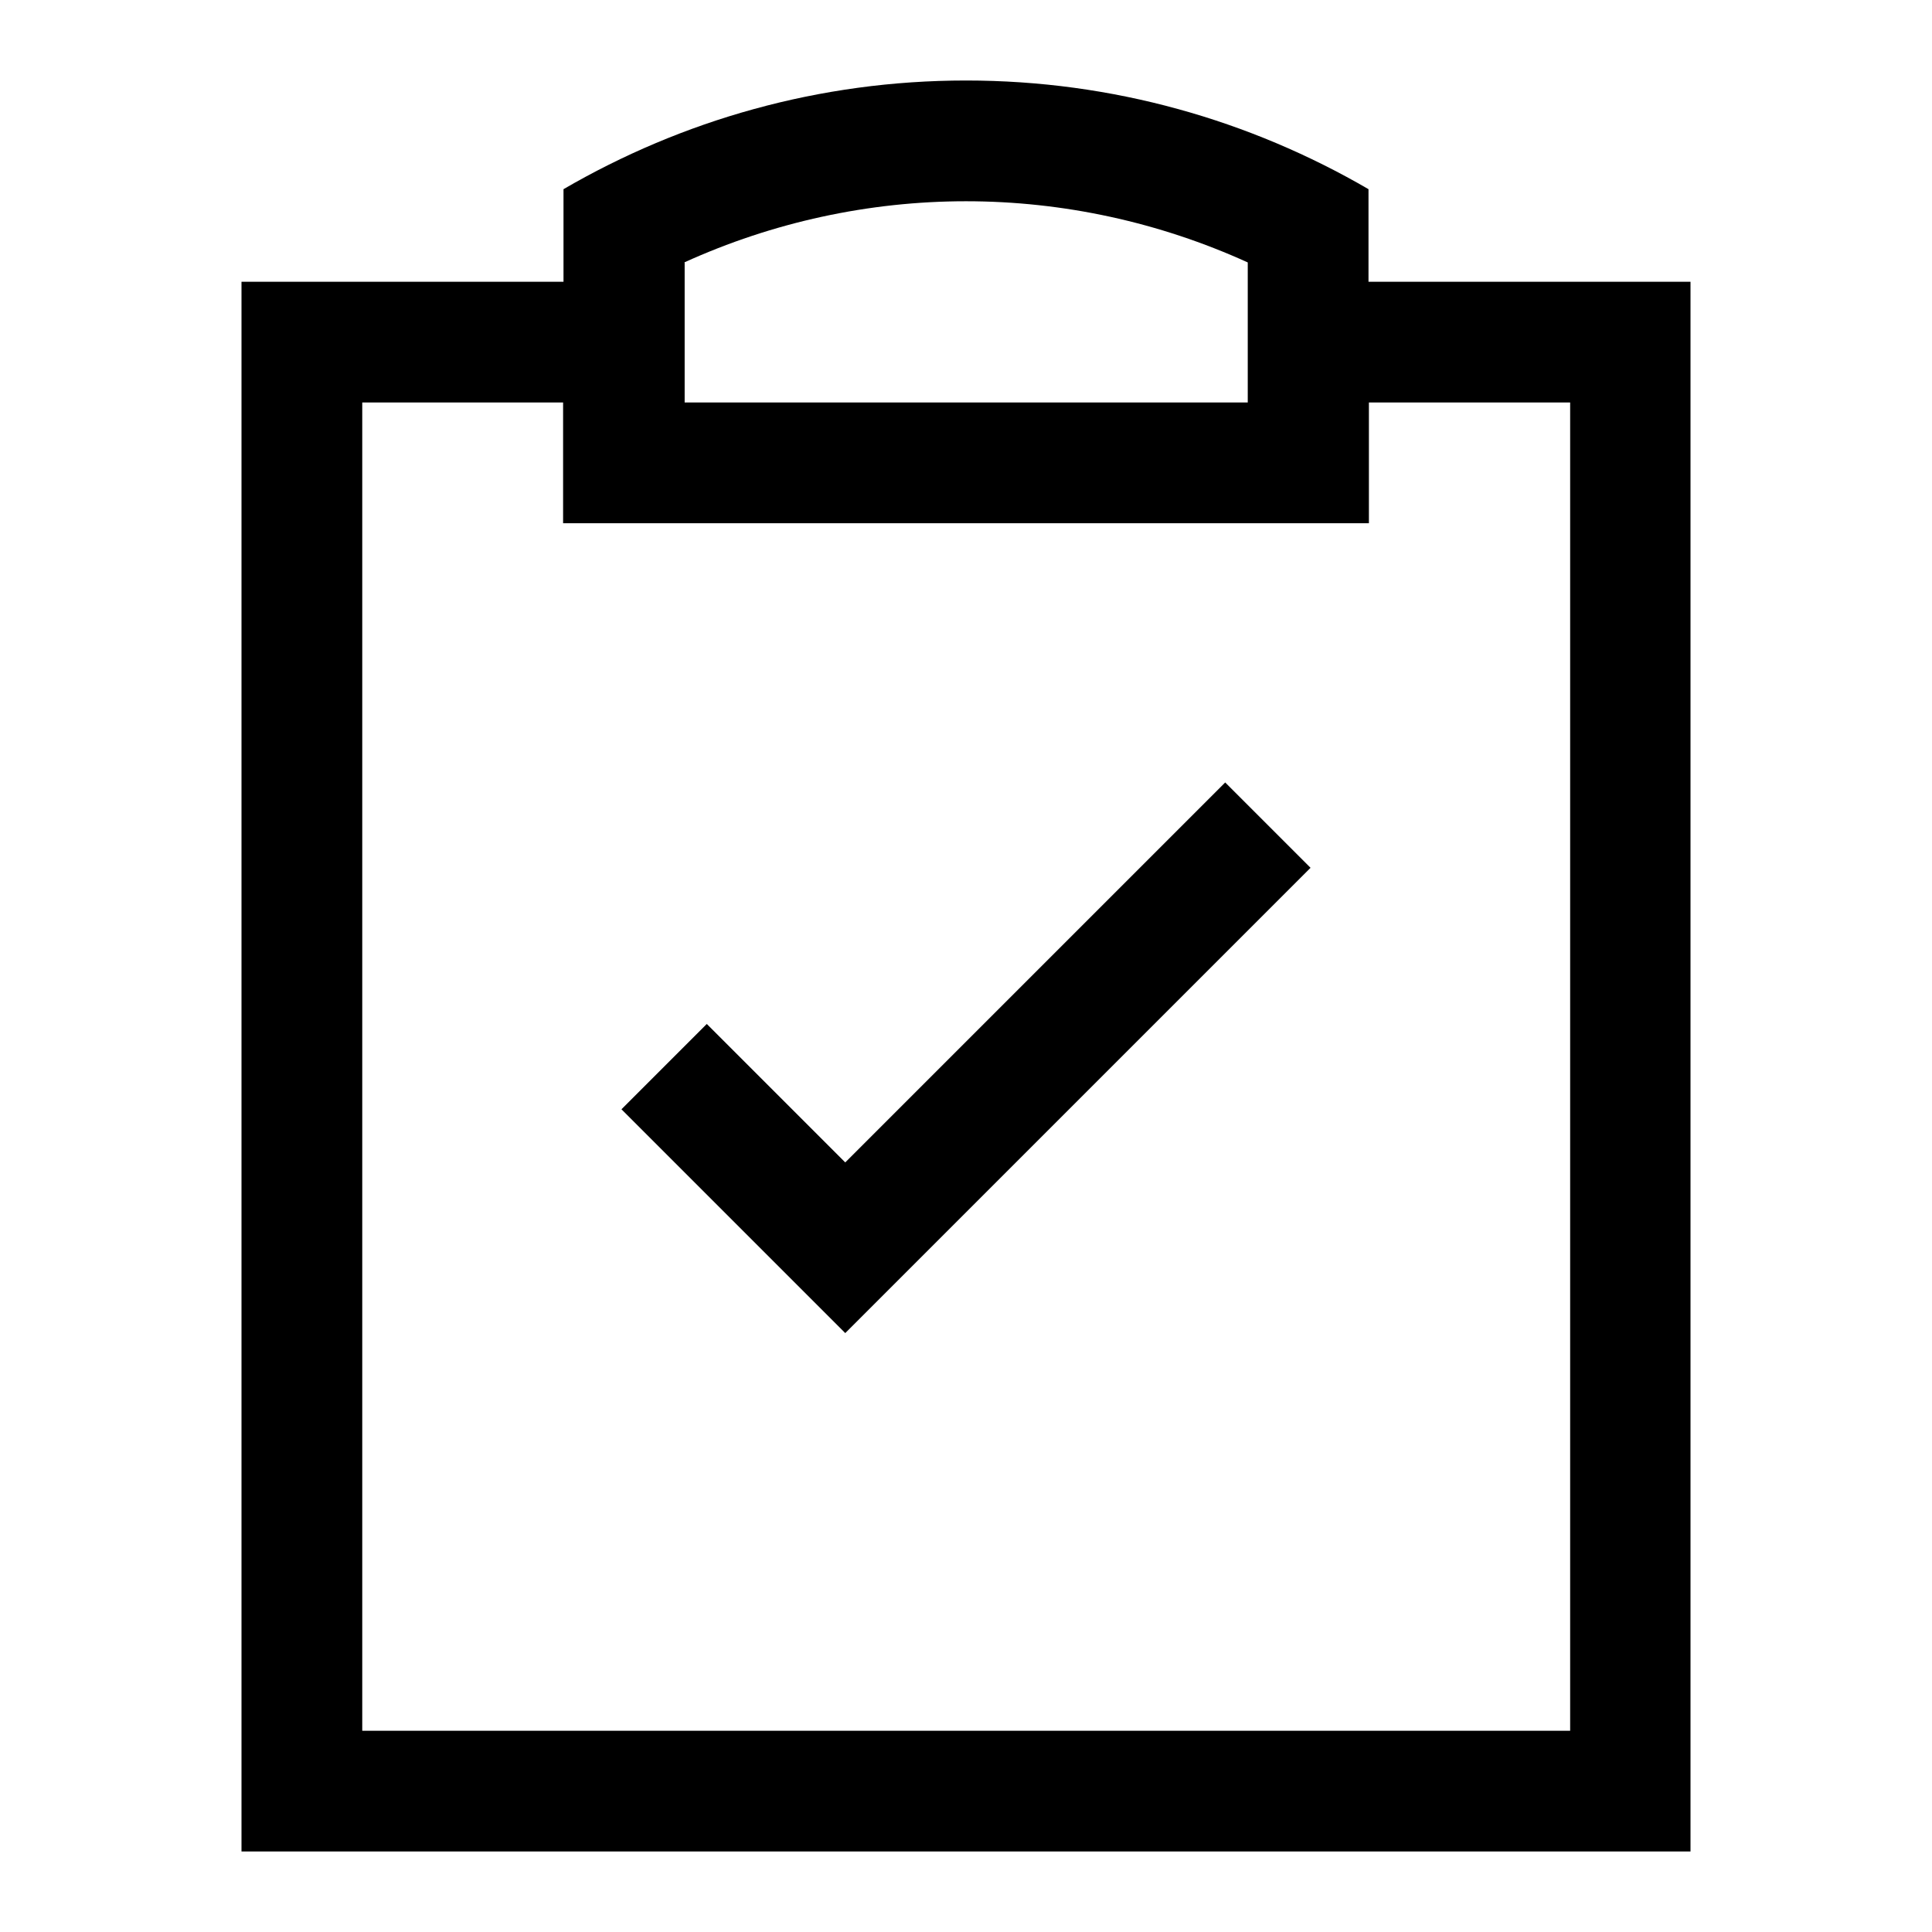 <svg width="24" height="24" viewBox="0 0 24 24" fill="none" xmlns="http://www.w3.org/2000/svg">
<g clip-path="url(#clip0_4711_23562)">
<path d="M17 3.5V2.35C15.53 1.495 13.825 1 12 1C10.175 1 8.47 1.495 7 2.35V3.5H3V23H21V3.5H17ZM8.5 3.26C9.6 2.76 10.795 2.5 12 2.5C13.205 2.5 14.4 2.76 15.5 3.26V3.5V5H8.505V3.26H8.5ZM19.5 21.5H4.5V5H6.995V6.5H7H17.005V5.18V5H19.505V21.5H19.5Z" fill="black"/>
<path d="M10.5 14.44L8.78 12.72L7.72 13.78L10.5 16.56L16.28 10.78L15.22 9.72L10.5 14.44Z" fill="black"/>
</g>
<defs>
<clipPath id="clip0_4711_23562">
<rect width="24" height="24" fill="white"/>
</clipPath>
</defs>
</svg>
